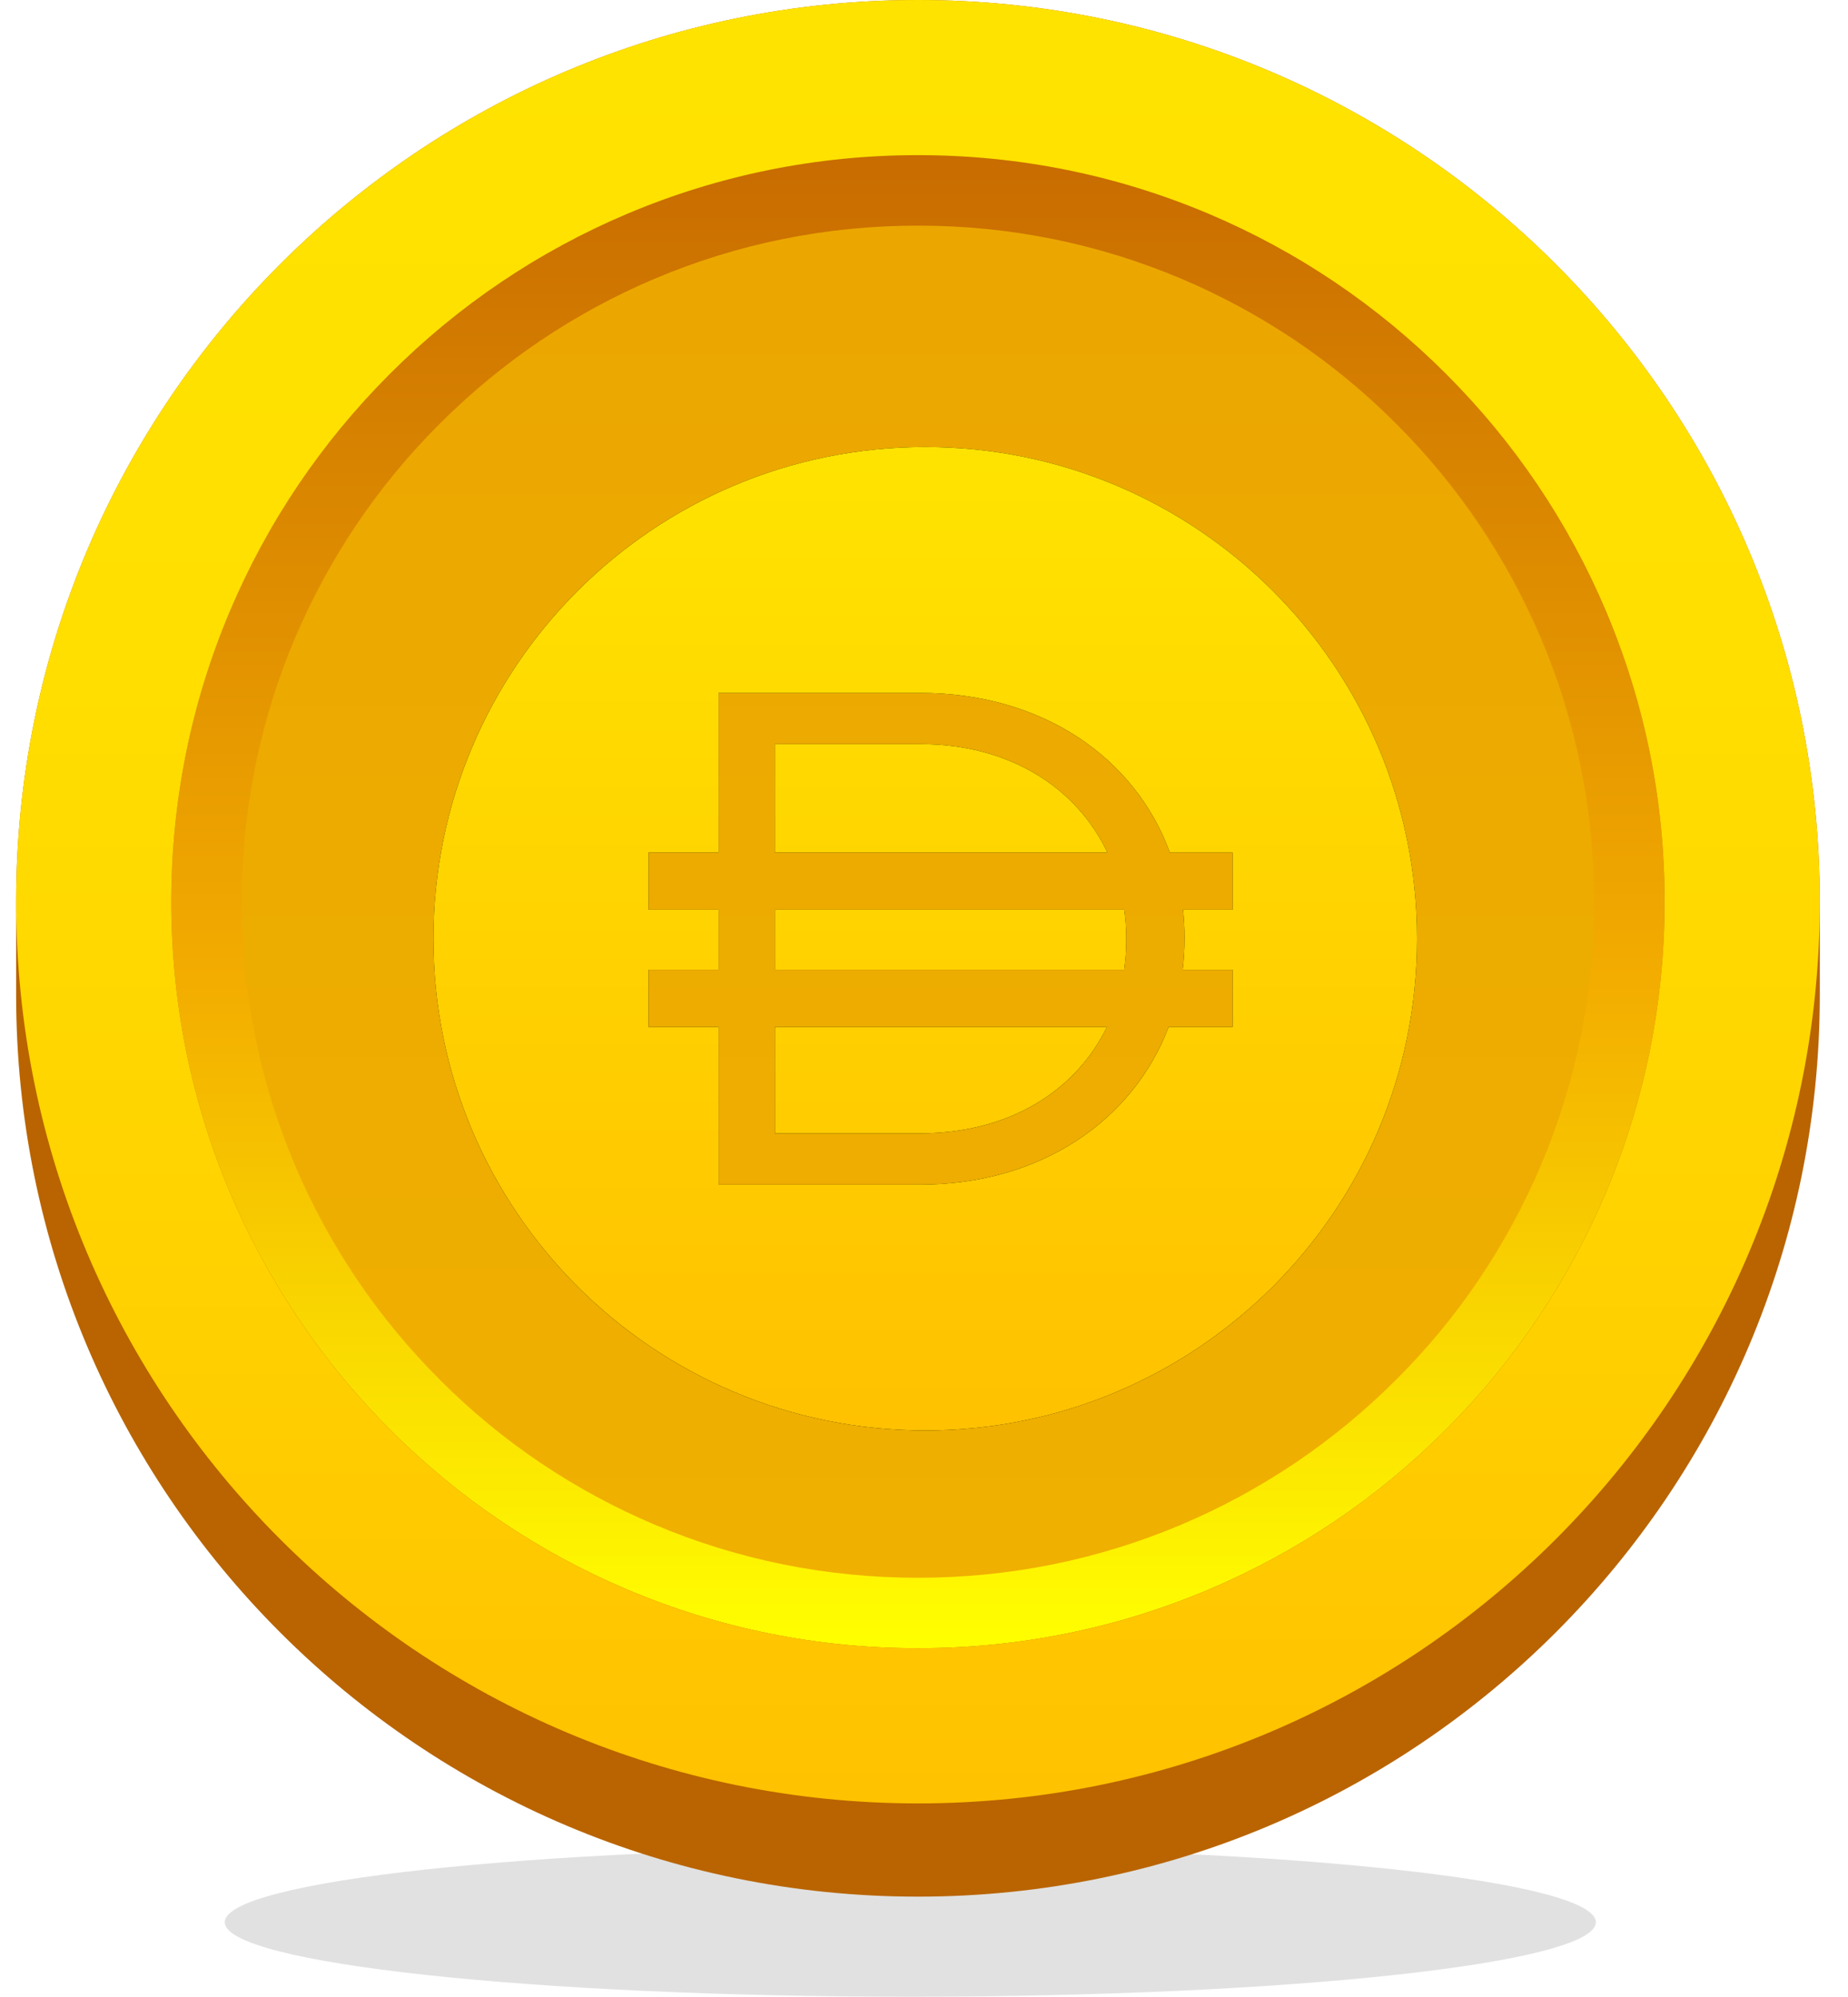 <svg width="62" height="67" viewBox="0 0 62 67" fill="none" xmlns="http://www.w3.org/2000/svg">
<path d="M30.541 67C43.243 67 53.541 65.881 53.541 64.5C53.541 63.119 43.243 62 30.541 62C17.838 62 7.541 63.119 7.541 64.5C7.541 65.881 17.838 67 30.541 67Z" fill="black" fill-opacity="0.12"/>
<path d="M61.054 30.462C61.054 30.392 61.054 30.327 61.054 30.257C61.054 13.547 47.508 0 30.797 0C14.087 0 0.541 13.547 0.541 30.257C0.541 30.321 0.541 30.386 0.541 30.45V33.385C0.541 50.095 14.087 63.642 30.797 63.642C47.508 63.642 61.054 50.095 61.054 33.385V30.462Z" fill="#B96400"/>
<path fill-rule="evenodd" clip-rule="evenodd" d="M30.797 54.121C27.575 54.121 24.447 53.493 21.512 52.249C18.671 51.046 16.118 49.326 13.923 47.131C11.728 44.936 10.008 42.383 8.805 39.542C7.561 36.601 6.933 33.479 6.933 30.257C6.933 27.034 7.561 23.906 8.805 20.971C10.008 18.13 11.728 15.577 13.923 13.382C16.118 11.187 18.671 9.467 21.512 8.264C24.453 7.02 27.575 6.392 30.797 6.392C34.02 6.392 37.148 7.02 40.083 8.264C42.924 9.467 45.477 11.187 47.672 13.382C49.867 15.577 51.587 18.13 52.79 20.971C54.034 23.912 54.662 27.034 54.662 30.257C54.662 33.479 54.034 36.607 52.79 39.542C51.587 42.383 49.867 44.936 47.672 47.131C45.477 49.326 42.924 51.046 40.083 52.249C37.148 53.493 34.02 54.121 30.797 54.121Z" fill="url(#paint0_linear)"/>
<path d="M30.797 7.571C33.861 7.571 36.831 8.17 39.625 9.35C42.325 10.494 44.755 12.126 46.838 14.216C48.922 16.299 50.56 18.729 51.704 21.429C52.884 24.223 53.483 27.193 53.483 30.257C53.483 33.321 52.884 36.29 51.704 39.084C50.56 41.784 48.928 44.214 46.838 46.298C44.755 48.381 42.325 50.019 39.625 51.163C36.831 52.343 33.861 52.942 30.797 52.942C27.733 52.942 24.764 52.343 21.97 51.163C19.27 50.019 16.84 48.387 14.756 46.298C12.673 44.214 11.035 41.784 9.89 39.084C8.711 36.29 8.112 33.321 8.112 30.257C8.112 27.193 8.711 24.223 9.89 21.429C11.035 18.729 12.667 16.299 14.756 14.216C16.84 12.132 19.27 10.494 21.97 9.35C24.764 8.17 27.733 7.571 30.797 7.571ZM30.797 5.206C27.416 5.206 24.136 5.869 21.048 7.172C18.067 8.434 15.384 10.242 13.084 12.543C10.783 14.844 8.975 17.526 7.713 20.508C6.41 23.595 5.747 26.87 5.747 30.257C5.747 33.637 6.41 36.918 7.713 40.006C8.975 42.987 10.783 45.67 13.084 47.971C15.384 50.271 18.067 52.079 21.048 53.341C24.136 54.644 27.411 55.307 30.797 55.307C34.178 55.307 37.459 54.644 40.546 53.341C43.528 52.079 46.21 50.271 48.511 47.971C50.812 45.67 52.62 42.987 53.882 40.006C55.185 36.918 55.848 33.643 55.848 30.257C55.848 26.876 55.185 23.595 53.882 20.508C52.62 17.526 50.812 14.844 48.511 12.543C46.21 10.242 43.528 8.434 40.546 7.172C37.459 5.869 34.178 5.206 30.797 5.206Z" fill="url(#paint1_linear)"/>
<path d="M30.797 5.206C34.178 5.206 37.459 5.869 40.547 7.172C43.528 8.434 46.21 10.242 48.511 12.543C50.812 14.844 52.62 17.526 53.882 20.508C55.185 23.595 55.848 26.87 55.848 30.257C55.848 33.638 55.185 36.919 53.882 40.006C52.62 42.987 50.812 45.67 48.511 47.971C46.21 50.271 43.528 52.079 40.547 53.341C37.459 54.644 34.184 55.307 30.797 55.307C27.417 55.307 24.136 54.644 21.048 53.341C18.067 52.079 15.384 50.271 13.084 47.971C10.783 45.67 8.975 42.987 7.713 40.006C6.41 36.919 5.747 33.643 5.747 30.257C5.747 26.876 6.41 23.595 7.713 20.508C8.975 17.526 10.783 14.844 13.084 12.543C15.384 10.242 18.067 8.434 21.048 7.172C24.136 5.869 27.417 5.206 30.797 5.206ZM30.797 0C14.087 0 0.541 13.547 0.541 30.257C0.541 46.967 14.087 60.514 30.797 60.514C47.508 60.514 61.054 46.967 61.054 30.257C61.054 13.547 47.508 0 30.797 0Z" fill="url(#paint2_linear)"/>
<g filter="url(#filter0_i)">
<path d="M31.041 14C40.154 14 47.541 21.387 47.541 30.5C47.541 39.613 40.154 47 31.041 47C21.927 47 14.541 39.613 14.541 30.5C14.541 21.387 21.927 14 31.041 14ZM30.864 22.25H24.108V27.606H21.759V29.526H24.108V31.54H21.759V33.458H24.108V38.75H30.864C34.927 38.75 38.019 36.59 39.208 33.459H41.353V31.541H39.678C39.72 31.2 39.74 30.852 39.74 30.499V30.451C39.74 30.138 39.724 29.829 39.692 29.526H41.353V27.607H39.248C38.089 24.43 34.974 22.25 30.864 22.25ZM37.138 33.459C36.1 35.599 33.868 37.029 30.864 37.029H25.997V33.459H37.138ZM37.72 29.526C37.763 29.842 37.786 30.167 37.786 30.499V30.545C37.786 30.885 37.762 31.216 37.717 31.54H25.996V29.526H37.721H37.72ZM30.865 23.968C33.883 23.968 36.122 25.437 37.154 27.606H25.996V23.968H30.863H30.865Z" fill="black"/>
<path d="M31.041 14C40.154 14 47.541 21.387 47.541 30.5C47.541 39.613 40.154 47 31.041 47C21.927 47 14.541 39.613 14.541 30.5C14.541 21.387 21.927 14 31.041 14ZM30.864 22.25H24.108V27.606H21.759V29.526H24.108V31.54H21.759V33.458H24.108V38.75H30.864C34.927 38.75 38.019 36.59 39.208 33.459H41.353V31.541H39.678C39.72 31.2 39.74 30.852 39.74 30.499V30.451C39.74 30.138 39.724 29.829 39.692 29.526H41.353V27.607H39.248C38.089 24.43 34.974 22.25 30.864 22.25ZM37.138 33.459C36.1 35.599 33.868 37.029 30.864 37.029H25.997V33.459H37.138ZM37.72 29.526C37.763 29.842 37.786 30.167 37.786 30.499V30.545C37.786 30.885 37.762 31.216 37.717 31.54H25.996V29.526H37.721H37.72ZM30.865 23.968C33.883 23.968 36.122 25.437 37.154 27.606H25.996V23.968H30.863H30.865Z" fill="url(#paint3_linear)"/>
</g>
<defs>
<filter id="filter0_i" x="14.541" y="14" width="33" height="34" filterUnits="userSpaceOnUse" color-interpolation-filters="sRGB">
<feFlood flood-opacity="0" result="BackgroundImageFix"/>
<feBlend mode="normal" in="SourceGraphic" in2="BackgroundImageFix" result="shape"/>
<feColorMatrix in="SourceAlpha" type="matrix" values="0 0 0 0 0 0 0 0 0 0 0 0 0 0 0 0 0 0 127 0" result="hardAlpha"/>
<feOffset dy="1"/>
<feGaussianBlur stdDeviation="0.5"/>
<feComposite in2="hardAlpha" operator="arithmetic" k2="-1" k3="1"/>
<feColorMatrix type="matrix" values="0 0 0 0 0.796 0 0 0 0 0.439 0 0 0 0 0.004 0 0 0 1 0"/>
<feBlend mode="normal" in2="shape" result="effect1_innerShadow"/>
</filter>
<linearGradient id="paint0_linear" x1="30.797" y1="56.694" x2="30.797" y2="8.96" gradientUnits="userSpaceOnUse">
<stop stop-color="#F0B100"/>
<stop offset="0.988" stop-color="#EBA700"/>
</linearGradient>
<linearGradient id="paint1_linear" x1="30.797" y1="5.822" x2="30.797" y2="55.916" gradientUnits="userSpaceOnUse">
<stop stop-color="#C96D00"/>
<stop offset="0.538" stop-color="#F3AC00"/>
<stop offset="0.988" stop-color="#FFFF00"/>
</linearGradient>
<linearGradient id="paint2_linear" x1="30.797" y1="61.127" x2="30.797" y2="0.611" gradientUnits="userSpaceOnUse">
<stop offset="8e-08" stop-color="#FFC100"/>
<stop offset="0.295" stop-color="#FFD100"/>
<stop offset="0.657" stop-color="#FFDF00"/>
<stop offset="0.988" stop-color="#FFE300"/>
</linearGradient>
<linearGradient id="paint3_linear" x1="31.046" y1="46.995" x2="31.046" y2="13.993" gradientUnits="userSpaceOnUse">
<stop stop-color="#FFC100"/>
<stop offset="0.988" stop-color="#FFE300"/>
</linearGradient>
</defs>
</svg>
